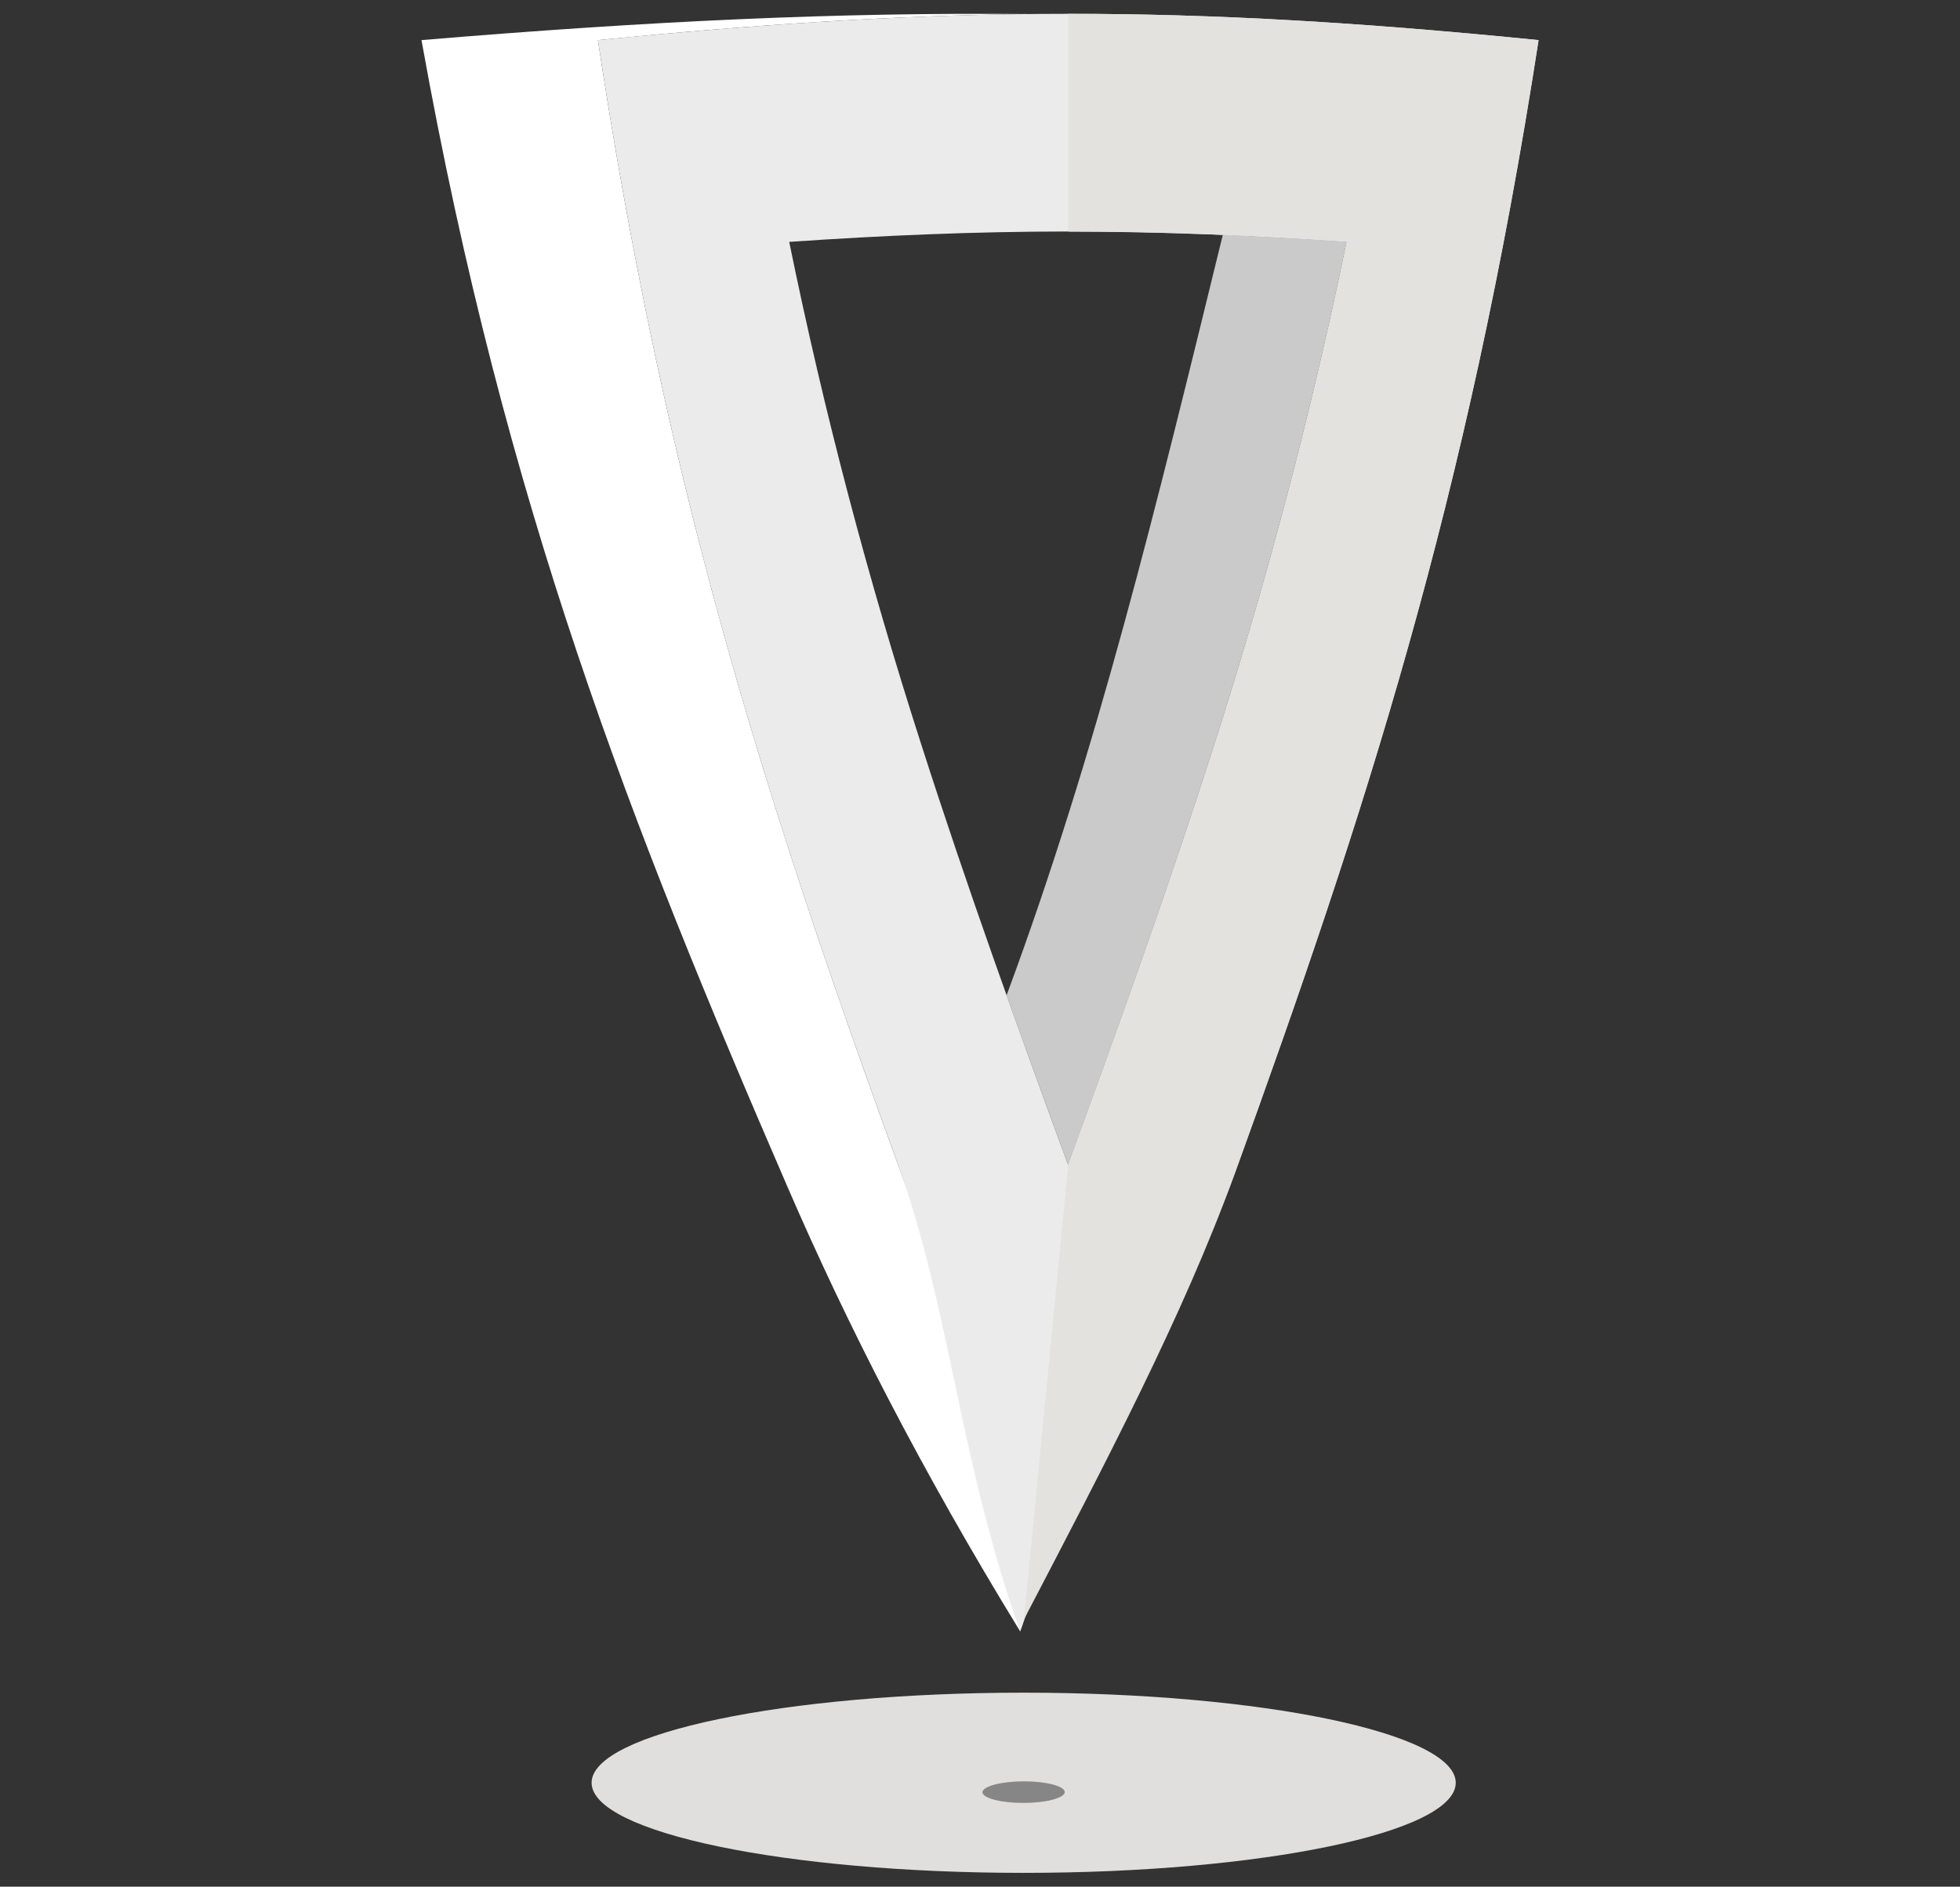 <?xml version="1.0" encoding="utf-8"?>
<!-- Generator: Adobe Illustrator 17.0.0, SVG Export Plug-In . SVG Version: 6.00 Build 0)  -->
<!DOCTYPE svg PUBLIC "-//W3C//DTD SVG 1.1//EN" "http://www.w3.org/Graphics/SVG/1.1/DTD/svg11.dtd">
<svg xmlns="http://www.w3.org/2000/svg" xmlns:xlink="http://www.w3.org/1999/xlink" x="0px" y="0px"
	 width="100%" height="100%" viewBox="0 0 19.252 18.533" enable-background="new 0 0 19.252 18.533" xml:space="preserve">
<rect x="0" y="0" width="19.252" height="18.533" fill="#333333" stroke="none"/>
<g>
	<defs>
		<path id="SVGID_1_" d="M-328.297-1677.734c12.78,0,23.204-2.172,23.204-4.838s-10.424-4.839-23.204-4.839
			s-23.204,2.173-23.204,4.839S-341.077-1677.734-328.297-1677.734"/>
	</defs>
	<clipPath id="SVGID_2_">
		<use xlink:href="#SVGID_1_"  overflow="visible"/>
	</clipPath>
	<g clip-path="url(#SVGID_2_)">
		<defs>
			<rect id="SVGID_3_" x="-502.639" y="-2493.734" width="1024" height="4999"/>
		</defs>
		<clipPath id="SVGID_4_">
			<use xlink:href="#SVGID_3_"  overflow="visible"/>
		</clipPath>
		<rect x="-356.502" y="-1692.41" clip-path="url(#SVGID_4_)" fill="#E2E1E0" width="56.409" height="19.676"/>
	</g>
</g>
<g>
	<defs>
		<path id="SVGID_5_" d="M-328.28-1682.651c1.219,0,2.2,0.26,2.19,0.58c-0.009,0.32-1.006,0.581-2.225,0.581
			c-1.219,0-2.199-0.26-2.19-0.581C-330.496-1682.391-329.499-1682.651-328.28-1682.651"/>
	</defs>
	<clipPath id="SVGID_6_">
		<use xlink:href="#SVGID_5_"  overflow="visible"/>
	</clipPath>
	<g clip-path="url(#SVGID_6_)">
		<defs>
			<rect id="SVGID_7_" x="-502.639" y="-2493.734" width="1024" height="4999"/>
		</defs>
		<clipPath id="SVGID_8_">
			<use xlink:href="#SVGID_7_"  overflow="visible"/>
		</clipPath>
		<rect x="-335.505" y="-1687.651" clip-path="url(#SVGID_8_)" fill="#888888" width="14.415" height="11.16"/>
	</g>
</g>
<g>
	<defs>
		<path id="SVGID_9_" d="M-329.212-1724.866c4.895-13.195,8.073-26.387,11.612-40.843c2.217,0.093,4.434,0.219,6.65,0.373
			c-1.908,9.255-4.27,18.166-7.151,27.147c-2.427,7.569-5.096,15.012-7.81,22.422
			C-327.024-1718.792-328.128-1721.824-329.212-1724.866"/>
	</defs>
	<clipPath id="SVGID_10_">
		<use xlink:href="#SVGID_9_"  overflow="visible"/>
	</clipPath>
	<g clip-path="url(#SVGID_10_)">
		<defs>
			<rect id="SVGID_11_" x="-502.639" y="-2493.734" width="1024" height="4999"/>
		</defs>
		<clipPath id="SVGID_12_">
			<use xlink:href="#SVGID_11_"  overflow="visible"/>
		</clipPath>
		<rect x="-334.212" y="-1770.709" clip-path="url(#SVGID_12_)" fill="#CCCCCC" width="28.261" height="59.943"/>
	</g>
</g>
<g>
	<defs>
		<polyline id="SVGID_13_" points="-360.639,-1777.584 -300.644,-1777.584 -300.644,-1677.734 -360.639,-1677.734 		"/>
	</defs>
	<clipPath id="SVGID_14_">
		<use xlink:href="#SVGID_13_"  overflow="visible"/>
	</clipPath>
	<g clip-path="url(#SVGID_14_)">
		<defs>
			<rect id="SVGID_15_" x="-502.639" y="-2493.734" width="1024" height="4999"/>
		</defs>
		<clipPath id="SVGID_16_">
			<use xlink:href="#SVGID_15_"  overflow="visible"/>
		</clipPath>
		<g clip-path="url(#SVGID_16_)" enable-background="new    ">
			<g>
				<defs>
					<rect id="SVGID_17_" x="-360.639" y="-1777.734" width="34" height="88"/>
				</defs>
				<clipPath id="SVGID_18_">
					<use xlink:href="#SVGID_17_"  overflow="visible"/>
				</clipPath>
				<g clip-path="url(#SVGID_18_)">
					<defs>
						<path id="SVGID_19_" d="M-328.487-1690.712c0.87-2.06-0.428-4.068,0.417-6.032c-10.15-27.974-18.201-47.069-23.089-79.426
							c8.625-0.855,15.947-1.324,23.154-1.401c-10.274-0.094-20.34,0.374-32.633,1.401c4.493,25.05,11.24,42.152,19.65,61.577
							C-337.772-1707.164-333.809-1699.396-328.487-1690.712"/>
					</defs>
					<clipPath id="SVGID_20_">
						<use xlink:href="#SVGID_19_"  overflow="visible"/>
					</clipPath>
					<g clip-path="url(#SVGID_20_)">
						<defs>
							<rect id="SVGID_21_" x="-360.639" y="-1777.734" width="60" height="100"/>
						</defs>
						<clipPath id="SVGID_22_">
							<use xlink:href="#SVGID_21_"  overflow="visible"/>
						</clipPath>
						<rect x="-365.639" y="-1782.583" clip-path="url(#SVGID_22_)" fill="#FFFFFF" width="42.633" height="96.871"/>
					</g>
				</g>
			</g>
		</g>
	</g>
</g>
<g>
	<defs>
		<polyline id="SVGID_23_" points="-360.639,-1777.584 -300.644,-1777.584 -300.644,-1677.734 -360.639,-1677.734 		"/>
	</defs>
	<clipPath id="SVGID_24_">
		<use xlink:href="#SVGID_23_"  overflow="visible"/>
	</clipPath>
	<g clip-path="url(#SVGID_24_)">
		<defs>
			<rect id="SVGID_25_" x="-502.639" y="-2493.734" width="1024" height="4999"/>
		</defs>
		<clipPath id="SVGID_26_">
			<use xlink:href="#SVGID_25_"  overflow="visible"/>
		</clipPath>
		<g clip-path="url(#SVGID_26_)" enable-background="new    ">
			<g>
				<defs>
					<rect id="SVGID_27_" x="-351.639" y="-1777.734" width="51" height="88"/>
				</defs>
				<clipPath id="SVGID_28_">
					<use xlink:href="#SVGID_27_"  overflow="visible"/>
				</clipPath>
				<g clip-path="url(#SVGID_28_)">
					<defs>
						<path id="SVGID_29_" d="M-328.487-1690.712c3.203-9.011,8.792-17.031,11.57-24.702c6.919-19.099,12.457-36.04,16.274-60.757
							c-18.93-1.89-31.585-1.878-50.516,0c3.701,24.502,9.217,41.4,16.083,60.306
							C-332.238-1708.05-331.755-1699.892-328.487-1690.712 M-325.911-1715.766c-2.734-7.437-5.424-14.906-7.865-22.505
							c-2.877-8.954-5.227-17.832-7.112-27.059c4.992-0.347,9.986-0.556,14.99-0.557c4.99,0,9.969,0.206,14.947,0.552
							c-1.908,9.254-4.27,18.166-7.151,27.147C-320.529-1730.62-323.198-1723.177-325.911-1715.766"/>
					</defs>
					<clipPath id="SVGID_30_">
						<use xlink:href="#SVGID_29_"  overflow="visible"/>
					</clipPath>
					<g clip-path="url(#SVGID_30_)">
						<defs>
							<rect id="SVGID_31_" x="-360.639" y="-1777.734" width="60" height="100"/>
						</defs>
						<clipPath id="SVGID_32_">
							<use xlink:href="#SVGID_31_"  overflow="visible"/>
						</clipPath>
						<rect x="-356.159" y="-1782.583" clip-path="url(#SVGID_32_)" fill="#EDEDED" width="60.516" height="96.871"/>
					</g>
				</g>
			</g>
		</g>
	</g>
</g>
<g>
	<defs>
		<rect id="SVGID_33_" x="-360.639" y="-1777.584" width="59.995" height="99.85"/>
	</defs>
	<clipPath id="SVGID_34_">
		<use xlink:href="#SVGID_33_"  overflow="visible"/>
	</clipPath>
	<g clip-path="url(#SVGID_34_)">
		<defs>
			<rect id="SVGID_35_" x="-502.639" y="-2493.734" width="1024" height="4999"/>
		</defs>
		<clipPath id="SVGID_36_">
			<use xlink:href="#SVGID_35_"  overflow="visible"/>
		</clipPath>
		<g clip-path="url(#SVGID_36_)" enable-background="new    ">
			<g>
				<defs>
					<rect id="SVGID_37_" x="-328.639" y="-1777.734" width="28" height="87"/>
				</defs>
				<clipPath id="SVGID_38_">
					<use xlink:href="#SVGID_37_"  overflow="visible"/>
				</clipPath>
				<g clip-path="url(#SVGID_38_)">
					<defs>
						<path id="SVGID_39_" d="M-328.28-1691.349c4.335-8.314,8.551-16.305,11.317-23.938c6.939-19.149,12.495-36.112,16.319-60.883
							c-9.464-0.945-17.361-1.415-25.258-1.413v11.696h0.004c4.99,0,9.969,0.205,14.947,0.552
							c-1.908,9.254-4.27,18.166-7.151,27.147c-2.424,7.559-5.09,14.993-7.799,22.393L-328.28-1691.349z"/>
					</defs>
					<clipPath id="SVGID_40_">
						<use xlink:href="#SVGID_39_"  overflow="visible"/>
					</clipPath>
					<g clip-path="url(#SVGID_40_)">
						<defs>
							<rect id="SVGID_41_" x="-360.639" y="-1777.734" width="60" height="100"/>
						</defs>
						<clipPath id="SVGID_42_">
							<use xlink:href="#SVGID_41_"  overflow="visible"/>
						</clipPath>
						<rect x="-333.28" y="-1782.583" clip-path="url(#SVGID_42_)" fill="#E5E4E1" width="37.636" height="96.234"/>
					</g>
				</g>
			</g>
		</g>
	</g>
</g>
<path fill-rule="evenodd" clip-rule="evenodd" fill="#E0DFDE" d="M10.055,18.397c2.337,0,4.244-0.397,4.244-0.885
	c0-0.487-1.906-0.885-4.244-0.885s-4.244,0.398-4.244,0.885C5.811,18,7.717,18.397,10.055,18.397z"/>
<path fill-rule="evenodd" clip-rule="evenodd" fill="#868686" d="M10.058,17.498c0.223,0,0.402,0.048,0.4,0.106
	c-0.002,0.058-0.184,0.106-0.407,0.106c-0.223,0-0.402-0.048-0.401-0.106C9.653,17.546,9.835,17.498,10.058,17.498z"/>
<path fill-rule="evenodd" clip-rule="evenodd" fill="#CACACA" d="M9.887,9.777c0.895-2.413,1.476-4.826,2.124-7.47
	c0.406,0.017,0.811,0.04,1.216,0.068c-0.349,1.693-0.781,3.322-1.308,4.965c-0.444,1.384-0.932,2.746-1.428,4.101
	C10.288,10.888,10.086,10.334,9.887,9.777z"/>
<path fill-rule="evenodd" clip-rule="evenodd" fill="#FFFFFF" d="M10.02,16.024c0.159-0.377-0.078-0.744,0.076-1.103
	C8.24,9.804,6.767,6.312,5.873,0.394c1.577-0.156,2.917-0.242,4.235-0.256C8.229,0.12,6.388,0.206,4.14,0.394
	c0.822,4.582,2.056,7.709,3.594,11.262C8.322,13.015,9.047,14.436,10.02,16.024z"/>
<path fill-rule="evenodd" clip-rule="evenodd" fill="#EBEBEB" d="M10.02,16.024c0.586-1.648,1.608-3.115,2.116-4.518
	c1.265-3.493,2.278-6.592,2.976-11.112c-3.462-0.346-5.777-0.343-9.239,0c0.677,4.481,1.686,7.572,2.942,11.03
	C9.334,12.853,9.422,14.345,10.02,16.024L10.02,16.024z M10.491,11.441c-0.5-1.36-0.992-2.726-1.438-4.116
	C8.526,5.688,8.097,4.064,7.752,2.376c0.913-0.063,1.826-0.102,2.742-0.102c0.913,0,1.823,0.038,2.734,0.101
	c-0.349,1.693-0.781,3.322-1.308,4.965C11.475,8.725,10.987,10.086,10.491,11.441z"/>
<path fill-rule="evenodd" clip-rule="evenodd" fill="#E3E2DF" d="M10.058,15.907c0.793-1.521,1.564-2.982,2.07-4.378
	c1.269-3.502,2.285-6.605,2.985-11.135c-1.731-0.173-3.175-0.259-4.62-0.258v2.139h0.001c0.913,0,1.823,0.038,2.734,0.101
	c-0.349,1.693-0.781,3.322-1.308,4.965c-0.443,1.383-0.931,2.742-1.427,4.096L10.058,15.907z"/>
</svg>
